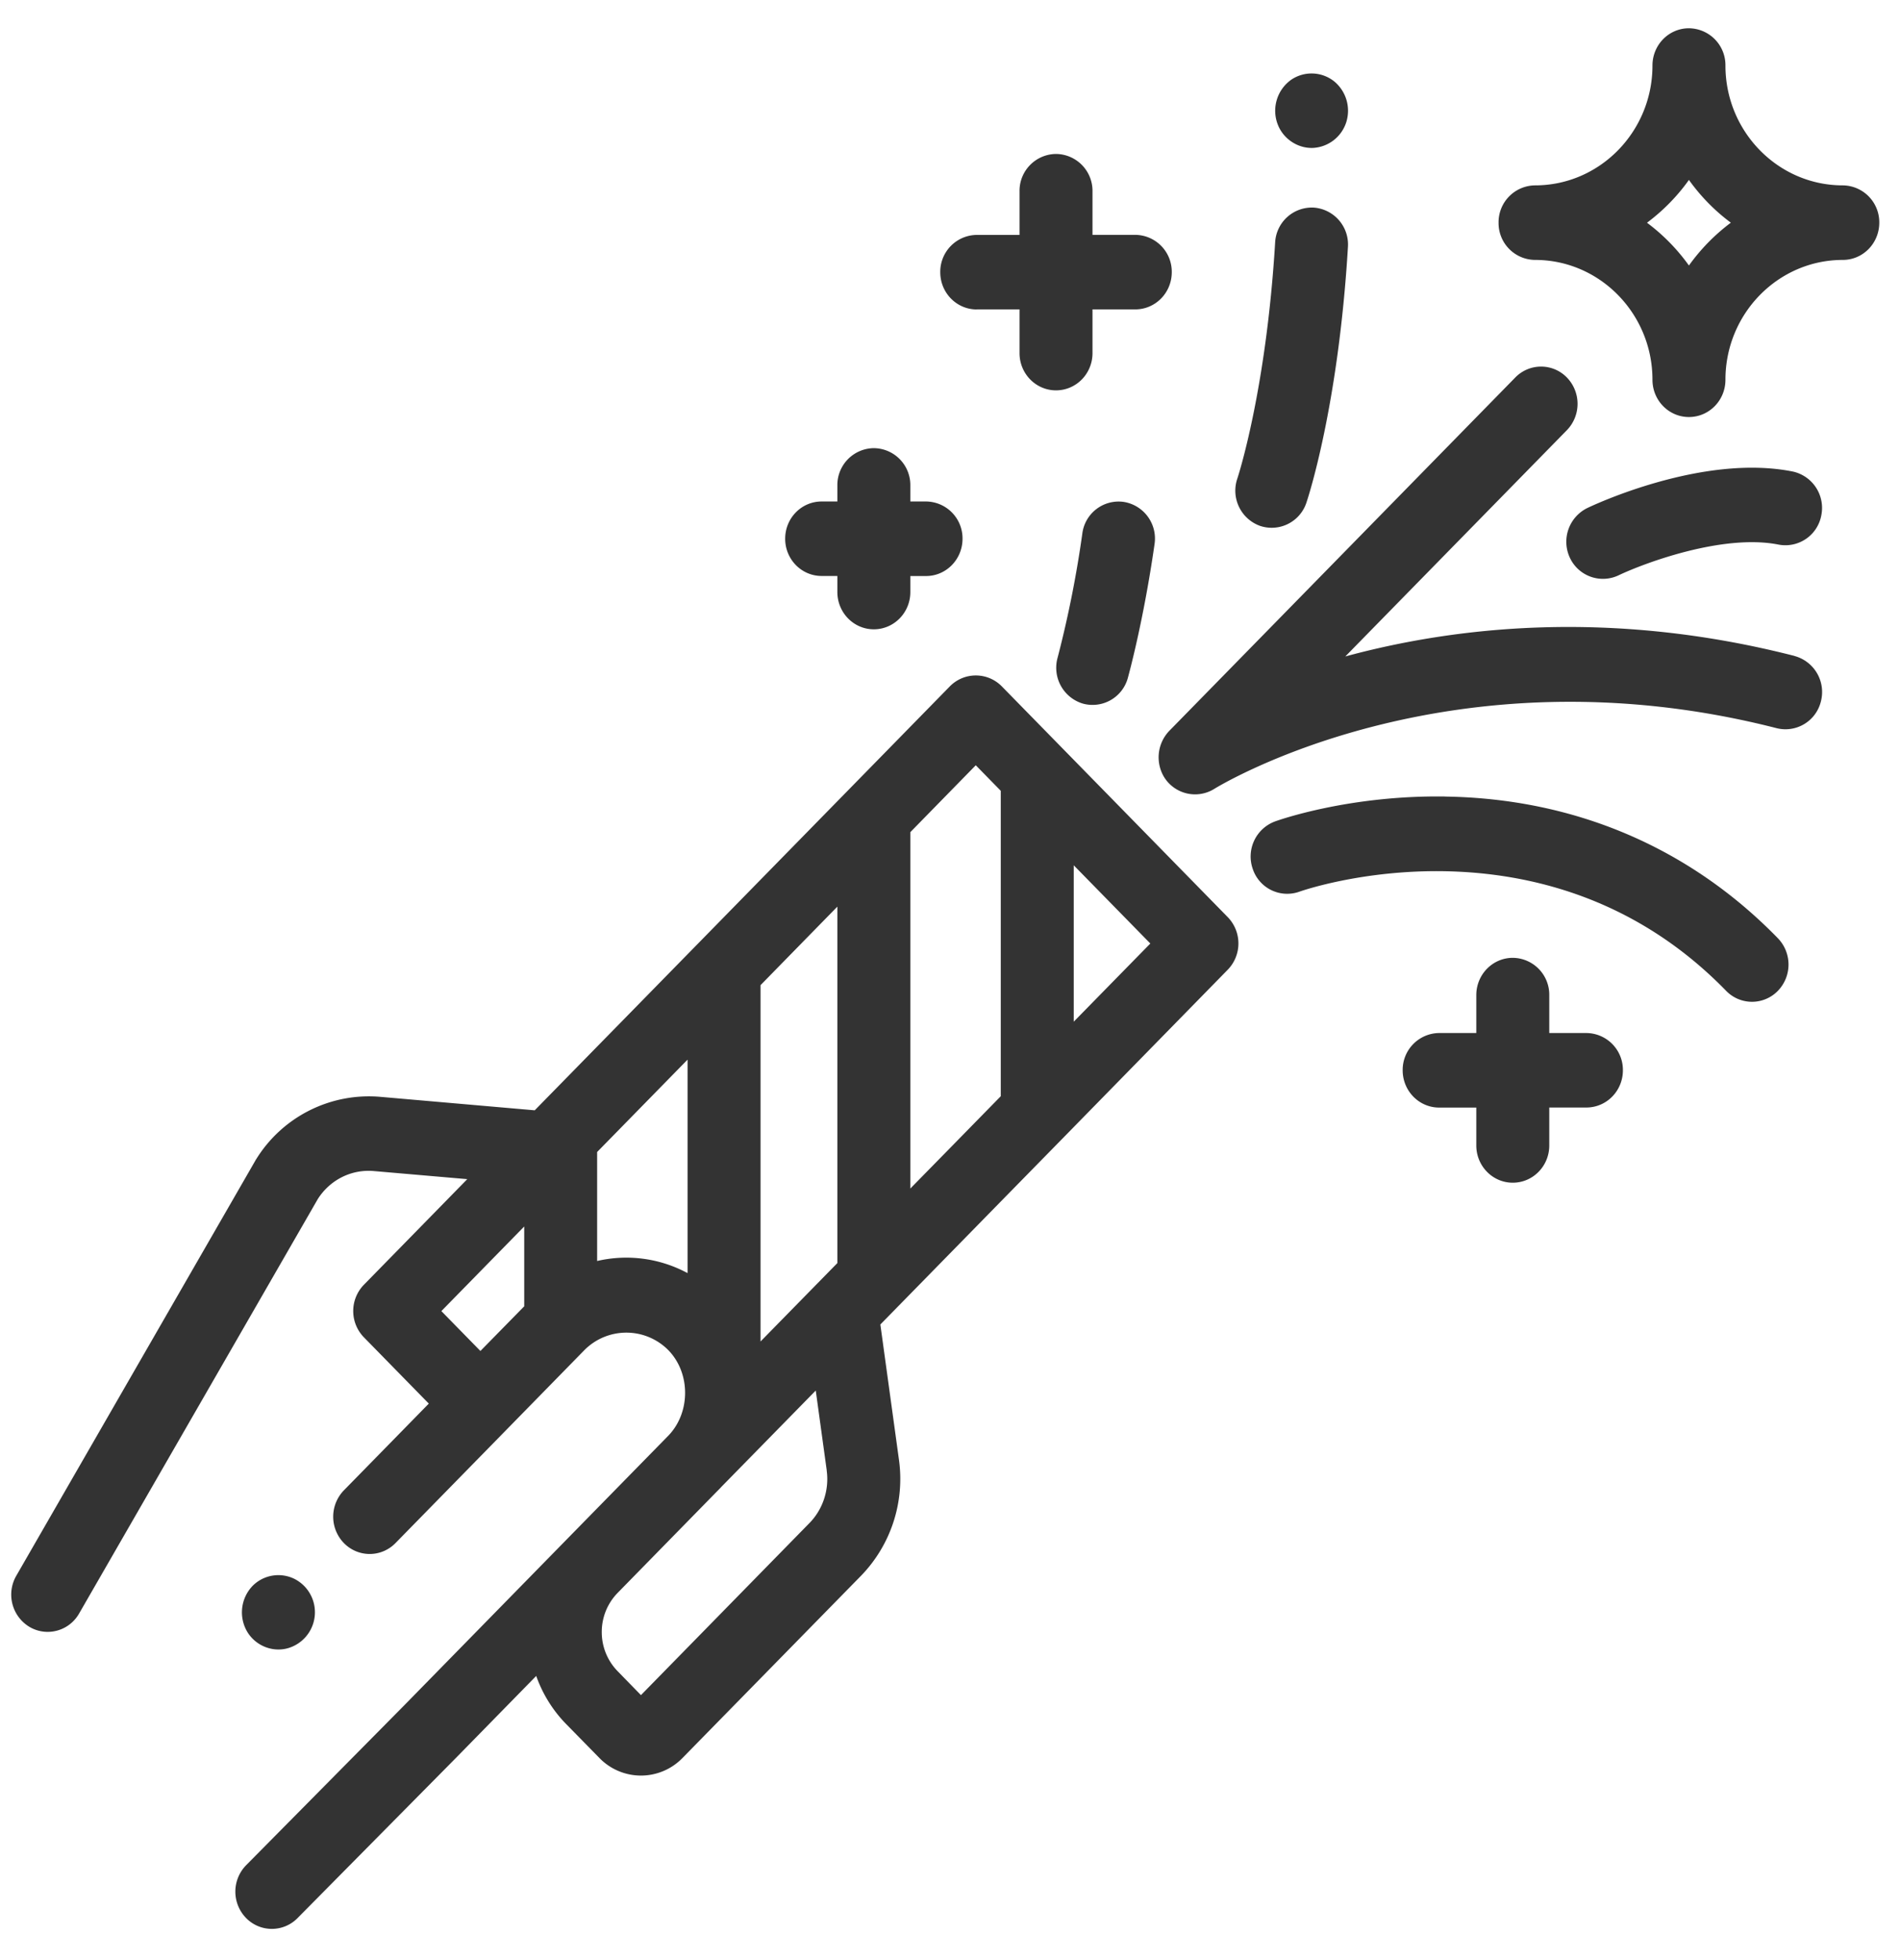 <svg xmlns="http://www.w3.org/2000/svg" width="32" height="33" fill="none"><path fill="#333" d="M31.037 3.121c-1.09 0-1.977-.905-1.977-2.018a.621.621 0 0 0-.615-.627c-.339 0-.614.28-.614.627 0 1.113-.887 2.018-1.977 2.018a.621.621 0 0 0-.615.628.62.62 0 0 0 .615.627c1.09 0 1.977.905 1.977 2.018 0 .347.275.627.614.627.34 0 .615-.28.615-.627 0-1.113.887-2.018 1.977-2.018.34 0 .614-.281.614-.627a.621.621 0 0 0-.614-.628ZM28.445 4.47a3.27 3.27 0 0 0-.706-.72c.27-.202.51-.445.706-.721.197.276.436.52.706.72-.27.202-.509.446-.706.721ZM13.838 9.697h.265v.27c0 .347.275.628.614.628.34 0 .615-.281.615-.627v-.27h.265c.339 0 .614-.281.614-.628a.621.621 0 0 0-.614-.627h-.265v-.27a.621.621 0 0 0-.615-.628.621.621 0 0 0-.614.628v.27h-.265c-.34 0-.614.28-.614.627s.275.627.614.627ZM26.718 17.392h-.625v-.638a.621.621 0 0 0-.614-.628c-.34 0-.615.281-.615.628v.638h-.626a.621.621 0 0 0-.614.627c0 .347.275.628.614.628h.626v.638c0 .346.275.627.614.627.34 0 .615-.28.615-.627v-.639h.625c.34 0 .615-.28.615-.627a.621.621 0 0 0-.615-.627ZM16.45 5.209h.721v.736c0 .346.275.627.614.627.34 0 .615-.28.615-.627v-.736h.72c.34 0 .615-.28.615-.627a.621.621 0 0 0-.614-.628H18.4V3.22a.621.621 0 0 0-.614-.628.621.621 0 0 0-.615.628v.735h-.72a.621.621 0 0 0-.615.628c0 .346.275.627.614.627ZM16.87 11.553a.613.613 0 0 0-.87 0l-1.717 1.753-2.523 2.576-2.754 2.811-2.604-.227a2.232 2.232 0 0 0-2.09 1.055c-.005.006-.009.013-.012.02L.274 26.53a.634.634 0 0 0 .219.858.6.6 0 0 0 .31.086c.21 0 .416-.11.53-.31l4.02-6.978c.206-.323.567-.504.945-.47l1.572.136-1.74 1.777a.634.634 0 0 0 0 .887l1.092 1.115-1.43 1.46a.637.637 0 0 0 0 .888c.24.245.629.245.869 0l1.865-1.904 1.317-1.345a.995.995 0 0 1 1.412 0c.377.385.377 1.047.006 1.436l-1.323 1.35-.005.005-3.121 3.186-2.666 2.695a.636.636 0 0 0-.004.887.606.606 0 0 0 .869.004l2.668-2.697 1.352-1.38c.106.3.276.577.504.81l.561.572a.975.975 0 0 0 1.398 0l3.01-3.071a2.342 2.342 0 0 0 .637-1.946l-.314-2.282 1.925-1.965 1.152-1.175.002-.002 2.771-2.83a.635.635 0 0 0 0-.887l-3.808-3.888Zm-.015 6.903-.907.926-.616.628v-6l1.102-1.126.421.43v5.142Zm-4.046 4.13v-6l1.294-1.322v6.001l-1.294 1.32Zm-1.229-1.152a2.175 2.175 0 0 0-1.523-.204v-1.835l1.523-1.555v3.594Zm-4.147.64 1.396-1.425v1.344l-.738.752-.658-.672Zm6.49 2.682c.045.324-.063.654-.289.885l-2.839 2.898-.39-.4a.94.94 0 0 1-.27-.662.94.94 0 0 1 .27-.662l1.652-1.687.068-.069a1.5 1.5 0 0 0 .027-.029l1.587-1.619.185 1.345Zm4.161-7.555v-2.633l1.29 1.317-1.29 1.316ZM18.229 8.98a18.424 18.424 0 0 1-.416 2.09.63.63 0 0 0 .422.775.616.616 0 0 0 .76-.43c.01-.038.262-.944.45-2.254a.625.625 0 0 0-.52-.711.616.616 0 0 0-.696.53ZM21.22 8.853a.616.616 0 0 0 .782-.388c.022-.065.538-1.611.7-4.305a.623.623 0 0 0-.576-.665.62.62 0 0 0-.65.588c-.152 2.505-.631 3.958-.636 3.972a.63.63 0 0 0 .38.798ZM24.345 13.41c-1.63-.025-2.822.402-2.872.42a.63.63 0 0 0-.373.802.611.611 0 0 0 .785.38c.042-.015 4.142-1.458 7.187 1.67a.607.607 0 0 0 .869.002.637.637 0 0 0 .003-.887c-1.488-1.528-3.423-2.353-5.6-2.386ZM30.222 11.043c-3.103-.794-5.725-.49-7.564.009l3.732-3.81a.637.637 0 0 0 0-.886.606.606 0 0 0-.87 0l-5.828 5.95a.644.644 0 0 0-.092.767.613.613 0 0 0 .842.214l.008-.005c.039-.024 3.944-2.437 9.474-1.022a.614.614 0 0 0 .745-.456.628.628 0 0 0-.447-.76ZM21.523 2.103c.096.241.341.4.597.387a.623.623 0 0 0 .554-.433.641.641 0 0 0-.194-.679.61.61 0 0 0-.731-.037.64.64 0 0 0-.226.762Z"/><path fill="#333" d="M30.19 7.938c-1.523-.304-3.38.578-3.458.616a.633.633 0 0 0-.293.834.614.614 0 0 0 .817.3c.434-.207 1.765-.705 2.699-.519a.615.615 0 0 0 .72-.495.627.627 0 0 0-.484-.736ZM4.176 27.492c.147.224.425.33.68.255a.63.63 0 0 0 .103-1.165.612.612 0 0 0-.706.119.643.643 0 0 0-.077.791Z"/></svg>
